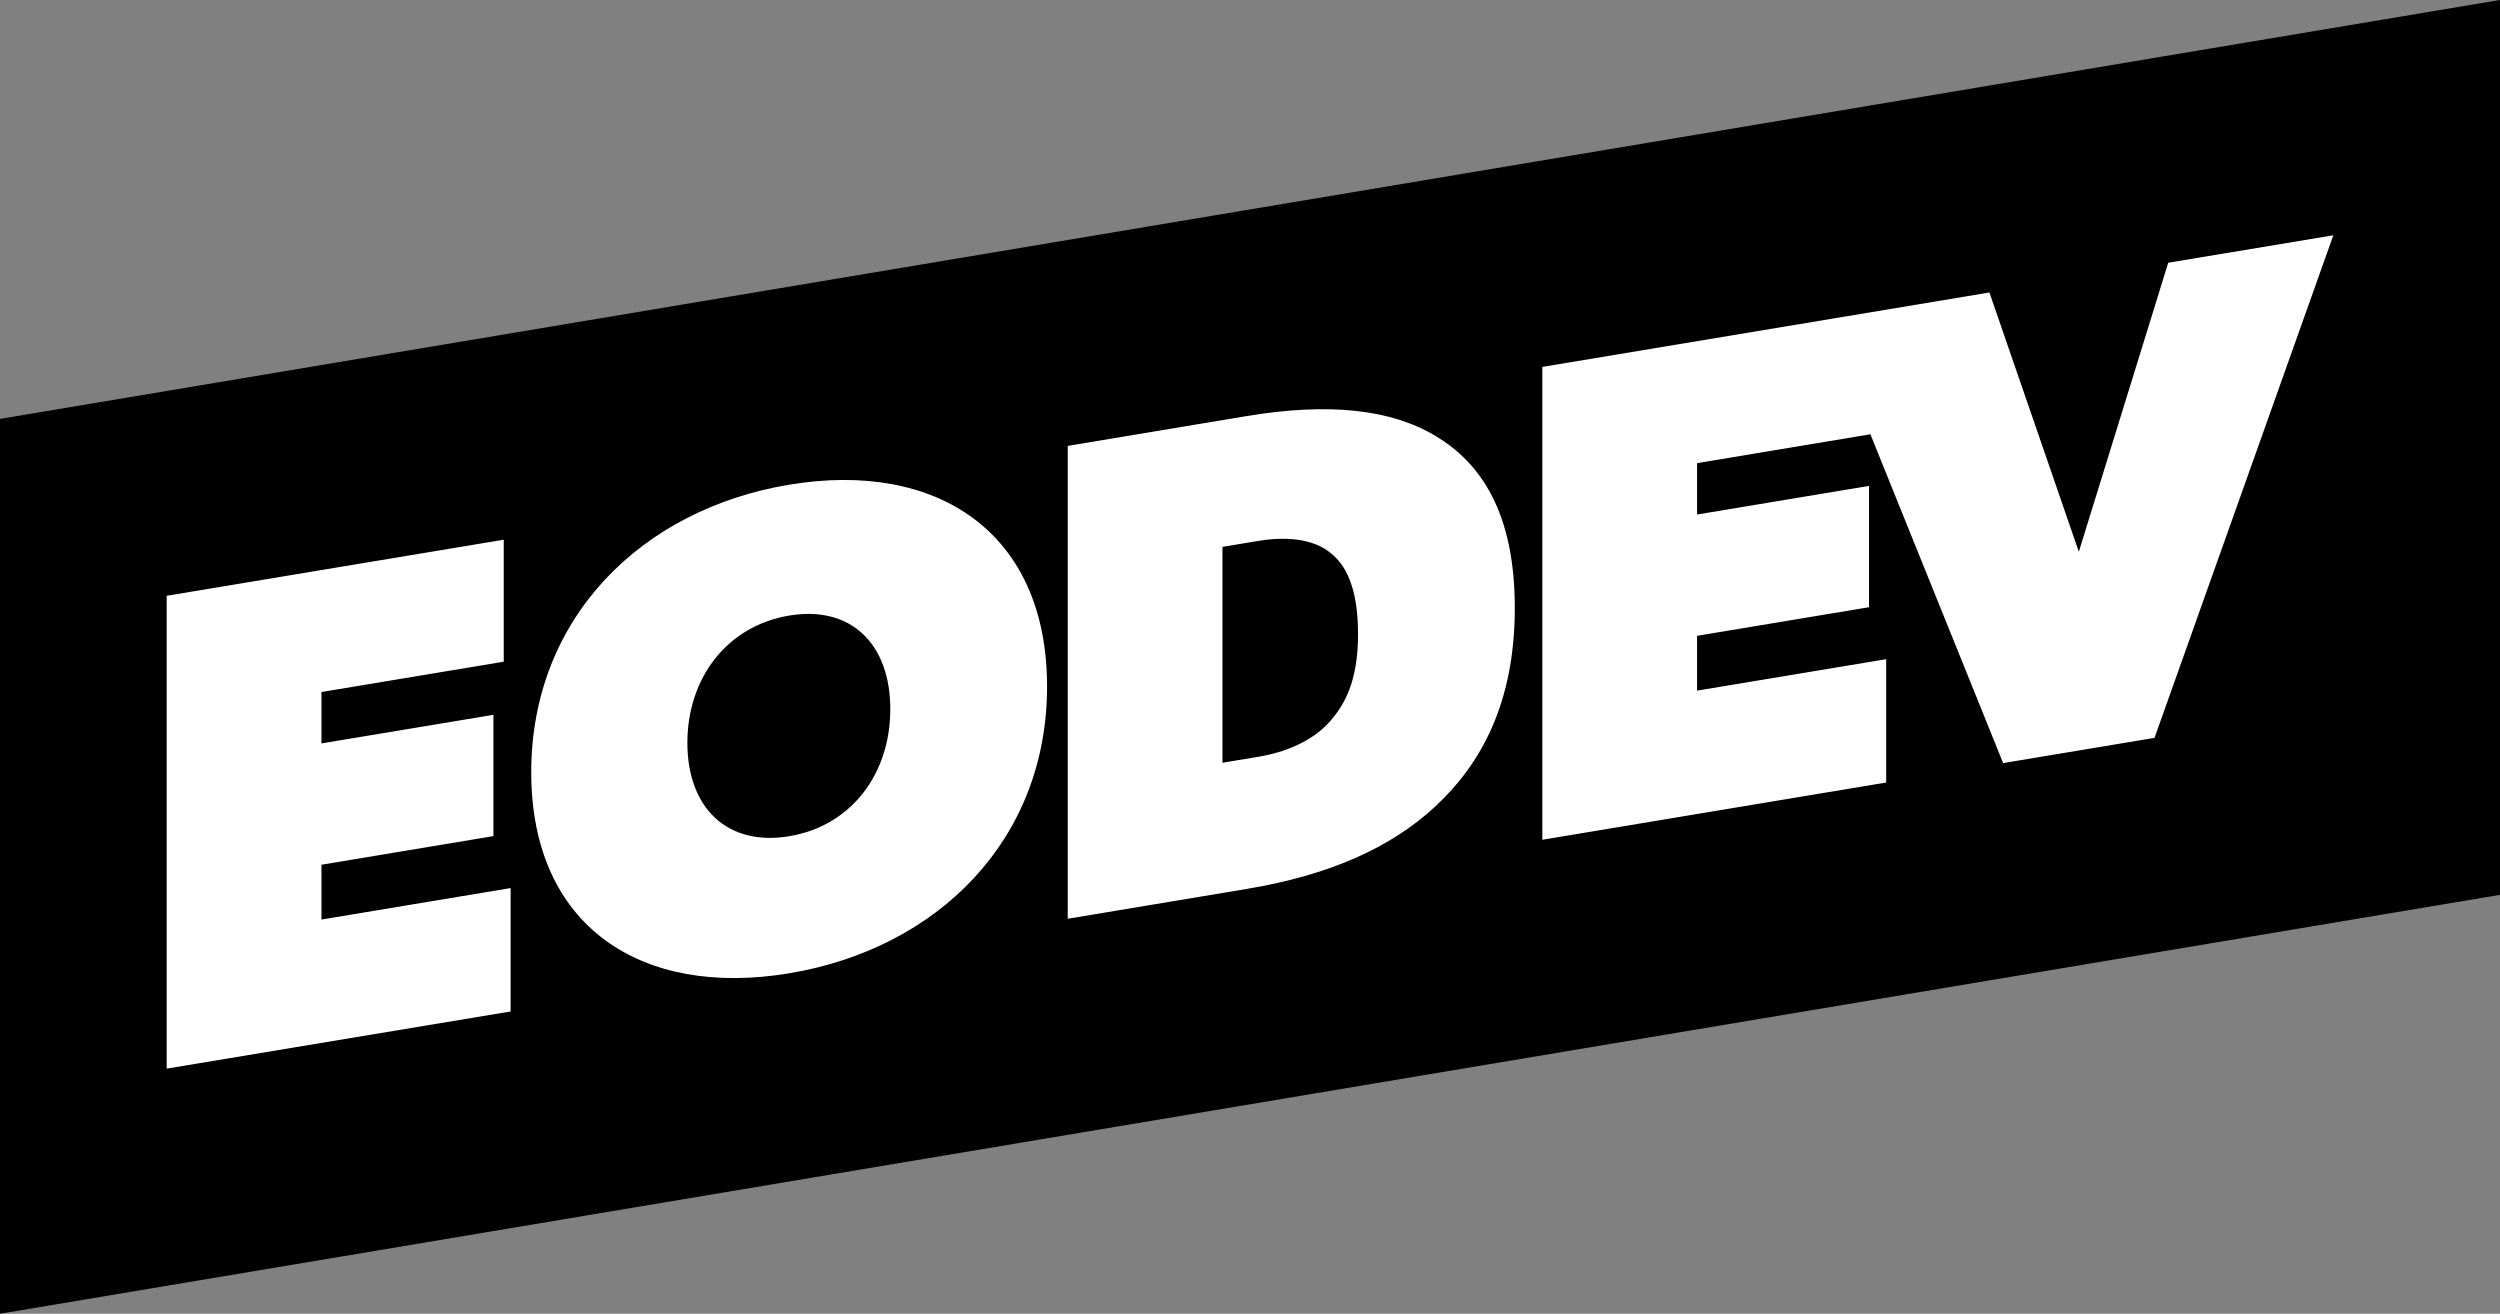 <?xml version="1.0" encoding="UTF-8" standalone="no"?>
<svg xmlns="http://www.w3.org/2000/svg" height="134" width="255" preserveAspectRatio="xMidYMid" xmlns:xlink="http://www.w3.org/1999/xlink" viewBox="0 0 255 134">
 <rect x="0" y="0" width="255" height="134" fill="#808080" stroke="none"/>
 <defs>
  <style>.cls-1 {
        fill: #000;
      }
      .cls-1, .cls-2 {
        fill-rule: evenodd;
      }
      .cls-2 {
        fill: #fff;
      }</style>
 </defs>
 <path d="m255 91.273l-255 42.727 0.001-91.274 255-42.73v91.277z" class="cls-1"/>
 <path d="m219.76 75.263l-15.44 2.572-13.54-33.539-17.68 2.944v5.242l17.54-2.92v12.374l-17.54 2.918v5.591l19.29-3.207v12.579l-35.07 5.839v-48.232l28.76-4.785v-0.001l16.84-2.804 9.12 26.445 9.12-29.479 16.84-2.802-18.24 51.265zm-92.61 15.41l-18.24 3.04v-48.231l18.24-3.04c8.42-1.4 14.73-0.704 19.29 2.034 4.56 2.735 8.07 7.745 8.07 17.533 0 9.784-3.51 15.96-8.07 20.213-4.56 4.252-10.87 7.051-19.29 8.451zm8.56-34.275c-1.4-1.167-3.86-1.808-7.37-1.224l-3.65 0.608v22.019l3.65-0.607c3.51-0.583 5.97-2.041 7.37-3.671s2.81-3.961 2.81-8.854c0-4.892-1.34-7.116-2.81-8.271zm-55.214 42.879c-15.086 2.513-26.311-4.774-26.311-20.505 0-15.729 11.225-26.822 26.311-29.332 15.083-2.511 26.304 4.849 26.304 20.576 0 15.729-11.221 26.749-26.304 29.261zm0-36.489c-6.314 1.051-10.384 6.344-10.384 12.984s4.07 10.575 10.384 9.523c6.315-1.05 10.314-6.327 10.314-12.967 0-6.642-3.999-10.592-10.314-9.54zm-63.495-2.017l34.38-5.719v12.441l-18.592 3.094v5.242l17.541-2.917v12.371l-17.541 2.921v5.591l19.293-3.21v12.585l-35.081 5.83v-48.229z" class="cls-2"/>
</svg>
